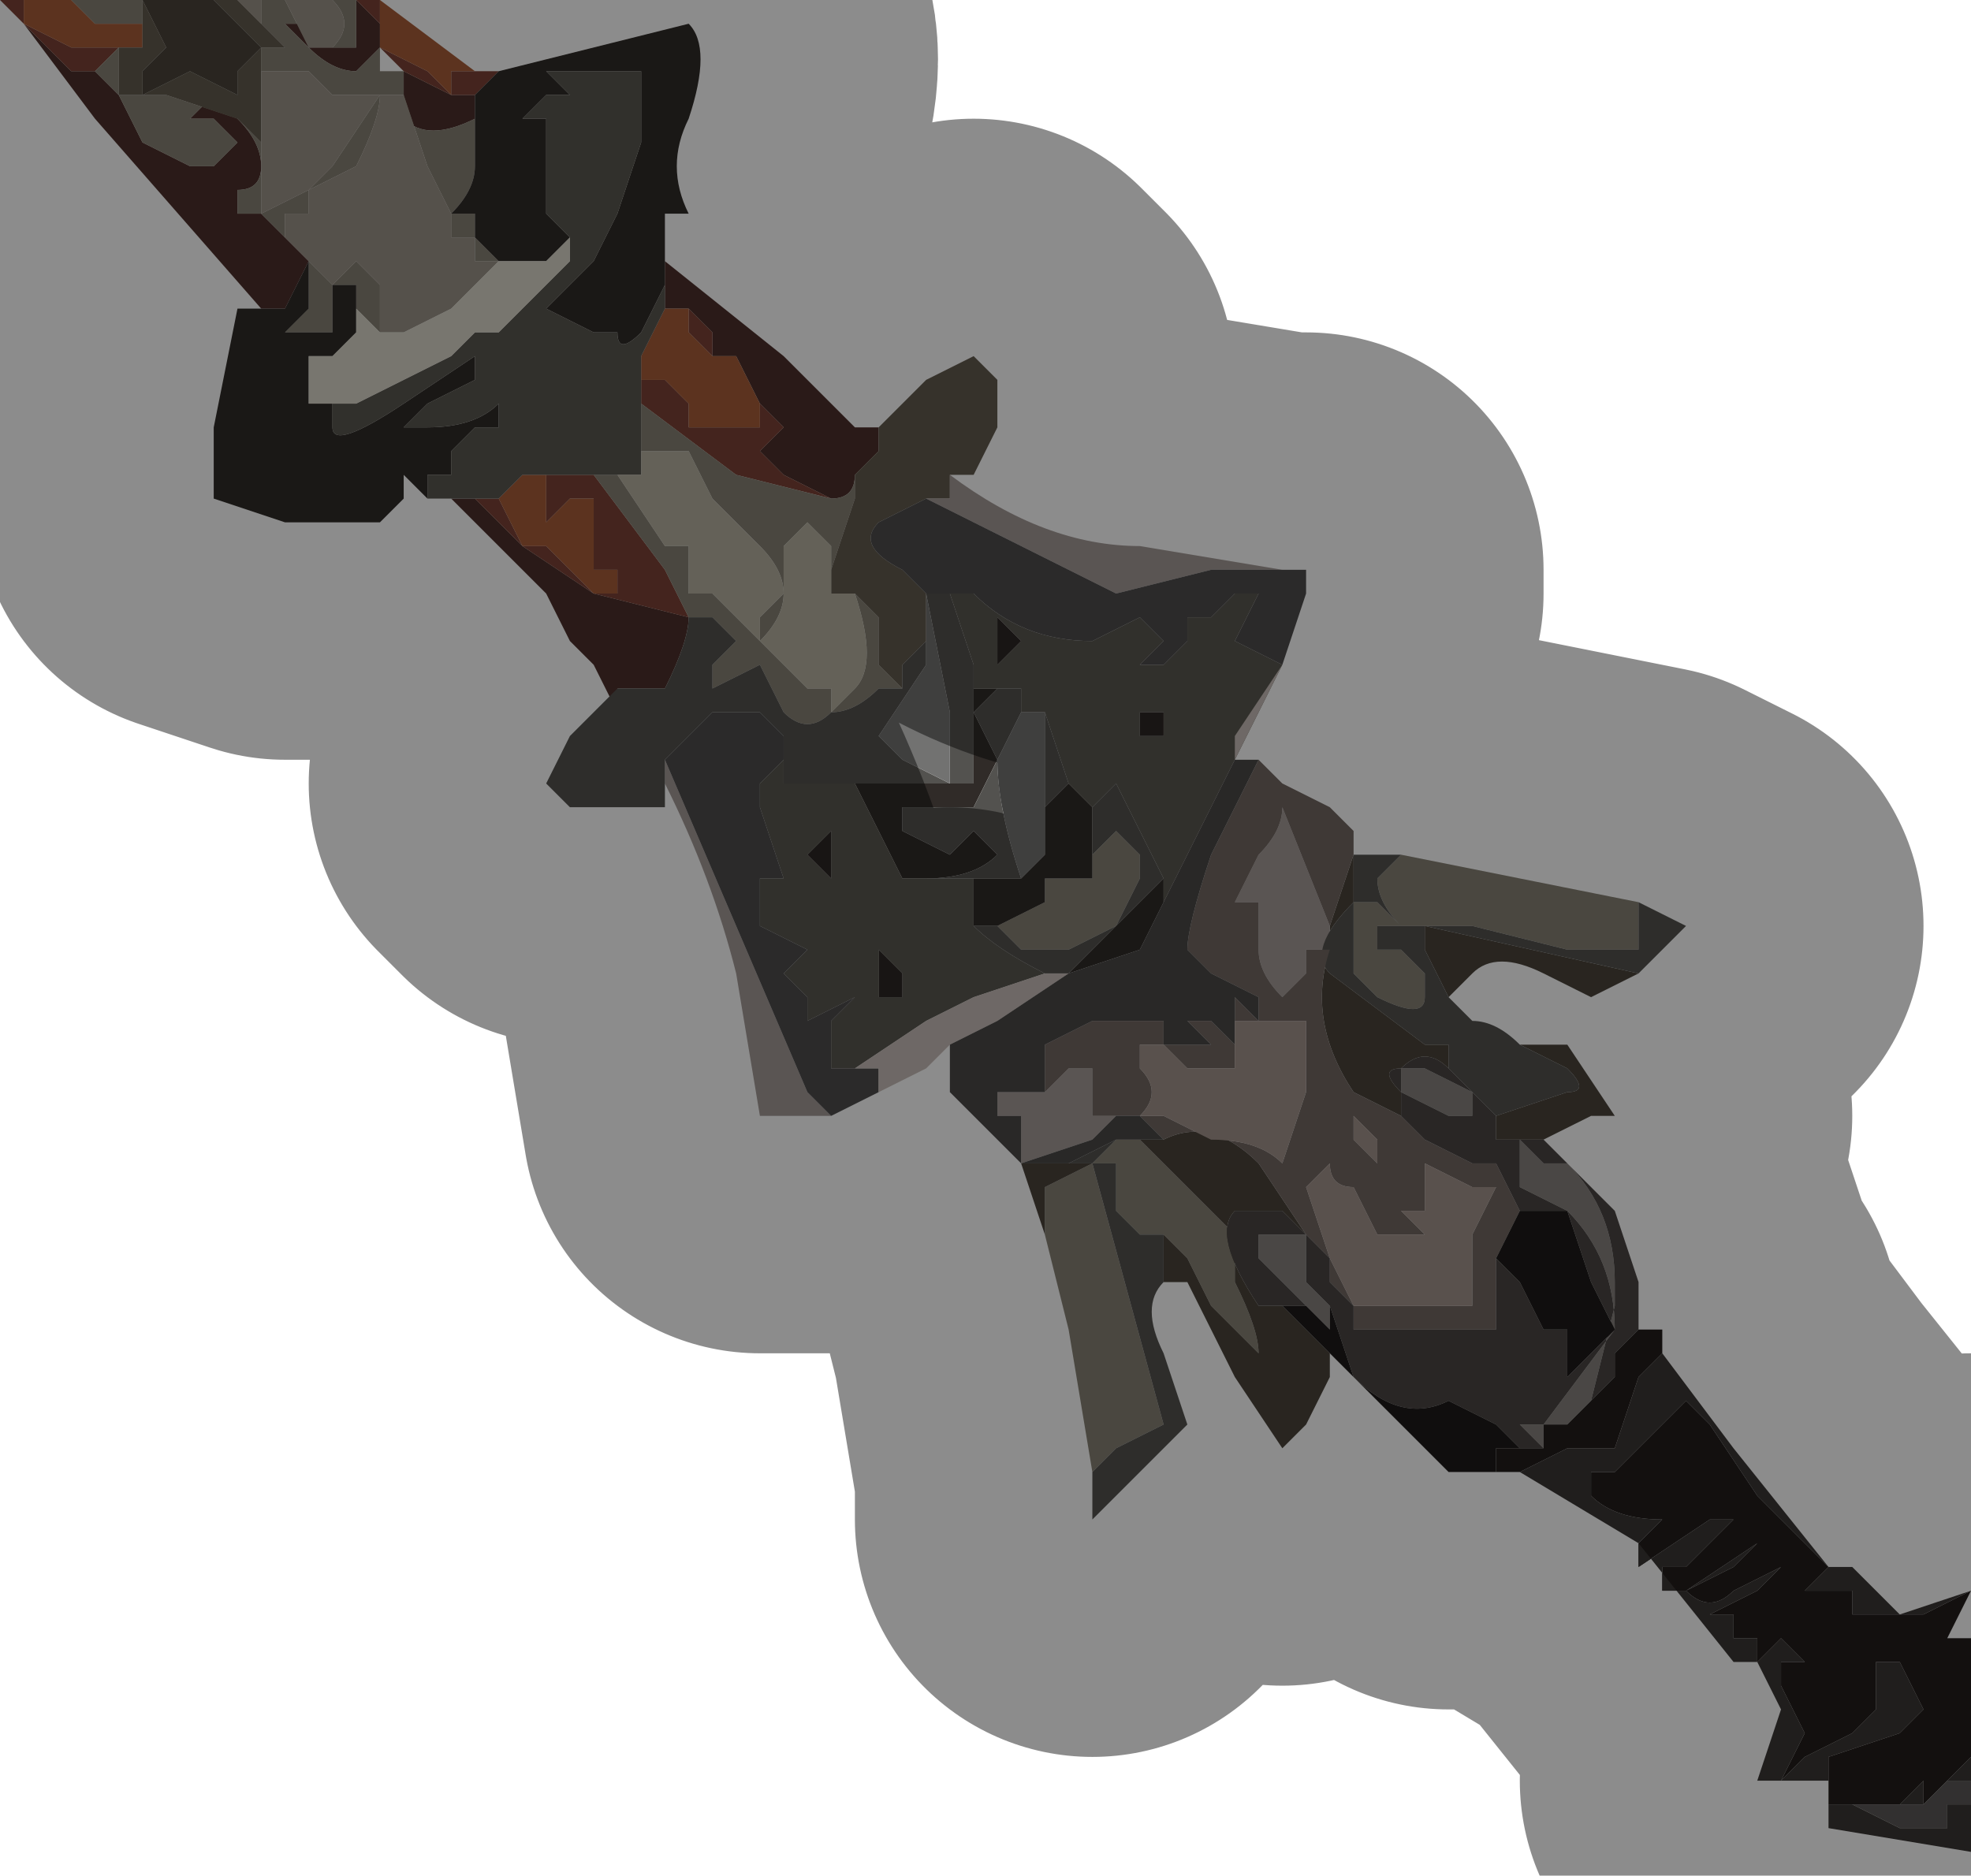 <?xml version="1.0" encoding="UTF-8" standalone="no"?>
<svg xmlns:xlink="http://www.w3.org/1999/xlink" height="3.95px" width="4.15px" xmlns="http://www.w3.org/2000/svg">
  <g transform="matrix(1.0, 0.0, 0.0, 1.0, 2.0, 2.2)">
    <path d="M-0.7 -0.7 L-0.75 -0.8 -0.8 -0.85 -0.85 -0.95 -1.05 -1.15 -1.0 -1.15 -0.9 -1.05 -0.75 -0.95 -0.55 -0.9 Q-0.55 -0.85 -0.6 -0.75 L-0.7 -0.75 -0.7 -0.7 M-1.45 -1.55 L-1.8 -1.95 -1.95 -2.15 -1.95 -2.15 -1.85 -2.05 -1.8 -2.05 -1.8 -2.05 -1.75 -2.0 -1.7 -1.9 -1.6 -1.85 -1.55 -1.85 -1.5 -1.9 -1.5 -1.9 -1.55 -1.95 -1.6 -1.95 -1.55 -2.0 -1.5 -1.95 Q-1.45 -1.9 -1.45 -1.85 -1.45 -1.8 -1.5 -1.8 L-1.5 -1.75 -1.45 -1.75 -1.4 -1.7 -1.4 -1.7 -1.35 -1.65 -1.4 -1.55 -1.45 -1.55 -1.45 -1.55 M-1.25 -2.2 L-1.25 -2.2 -1.25 -2.2 -1.2 -2.15 -1.2 -2.1 Q-1.25 -2.05 -1.25 -2.05 -1.3 -2.05 -1.35 -2.1 L-1.4 -2.15 -1.4 -2.15 -1.35 -2.15 -1.35 -2.1 -1.3 -2.1 -1.3 -2.1 -1.25 -2.1 -1.25 -2.2 M-0.6 -1.65 L-0.35 -1.45 -0.25 -1.35 -0.2 -1.3 -0.2 -1.3 -0.15 -1.3 -0.15 -1.25 -0.2 -1.2 Q-0.2 -1.15 -0.25 -1.15 L-0.35 -1.2 -0.4 -1.25 -0.4 -1.25 -0.35 -1.3 -0.4 -1.35 -0.45 -1.45 -0.45 -1.45 -0.5 -1.45 -0.5 -1.5 -0.55 -1.55 -0.55 -1.55 -0.6 -1.55 -0.6 -1.65 M-0.95 -2.0 L-1.0 -2.0 -1.0 -1.95 Q-1.1 -1.9 -1.15 -1.95 L-1.15 -2.0 -1.15 -2.05 -1.05 -2.0 -1.05 -2.0 -0.95 -2.0" fill="#4d302b" fill-rule="evenodd" stroke="none"/>
    <path d="M-1.95 -2.15 L-2.0 -2.2 -1.95 -2.2 -1.95 -2.15 -1.85 -2.1 -1.75 -2.1 -1.8 -2.05 -1.8 -2.05 -1.85 -2.05 -1.95 -2.15 -1.95 -2.15 M-1.25 -2.2 L-1.2 -2.2 -1.2 -2.15 -1.25 -2.2 -1.25 -2.2 M-1.0 -2.05 L-0.95 -2.05 -1.0 -2.0 -0.95 -2.0 -1.05 -2.0 -1.05 -2.0 -1.15 -2.05 -1.15 -2.05 -1.2 -2.1 -1.1 -2.05 -1.05 -2.0 -1.05 -2.05 -1.0 -2.05 M-0.65 -1.4 L-0.6 -1.4 -0.55 -1.35 -0.55 -1.3 -0.5 -1.3 -0.45 -1.3 -0.4 -1.3 -0.4 -1.35 -0.45 -1.45 -0.5 -1.45 -0.55 -1.5 -0.55 -1.55 -0.55 -1.55 -0.5 -1.5 -0.5 -1.45 -0.45 -1.45 -0.45 -1.45 -0.4 -1.35 -0.35 -1.3 -0.4 -1.25 -0.4 -1.25 -0.35 -1.2 -0.25 -1.15 -0.45 -1.2 -0.65 -1.35 -0.65 -1.4 M-0.75 -1.2 L-0.6 -1.0 -0.55 -0.9 -0.75 -0.95 -0.9 -1.05 -1.0 -1.15 -0.95 -1.15 -0.9 -1.05 -0.85 -1.05 -0.8 -1.0 -0.75 -0.95 -0.7 -0.95 -0.7 -1.0 -0.75 -1.0 -0.75 -1.05 -0.75 -1.05 -0.75 -1.15 -0.8 -1.15 -0.85 -1.1 -0.85 -1.15 Q-0.85 -1.15 -0.85 -1.2 L-0.85 -1.2 -0.9 -1.2 -0.75 -1.2" fill="#7b4236" fill-rule="evenodd" stroke="none"/>
    <path d="M-1.95 -2.2 L-1.85 -2.2 -1.85 -2.2 -1.8 -2.15 -1.75 -2.15 -1.7 -2.15 Q-1.7 -2.1 -1.7 -2.1 L-1.75 -2.1 -1.75 -2.1 -1.85 -2.1 -1.95 -2.15 -1.95 -2.2 M-1.2 -2.2 L-1.2 -2.2 -1.0 -2.05 -1.05 -2.05 -1.05 -2.0 -1.1 -2.05 -1.2 -2.1 -1.2 -2.15 -1.2 -2.2 M-0.55 -1.55 L-0.55 -1.5 -0.5 -1.45 -0.45 -1.45 -0.4 -1.35 -0.4 -1.3 -0.45 -1.3 -0.5 -1.3 -0.55 -1.3 -0.55 -1.35 -0.6 -1.4 -0.65 -1.4 -0.65 -1.45 -0.6 -1.55 -0.55 -1.55 M-1.2 -2.1 L-1.2 -2.1 M-0.9 -1.2 L-0.85 -1.2 -0.85 -1.2 Q-0.85 -1.15 -0.85 -1.15 L-0.85 -1.1 -0.8 -1.15 -0.75 -1.15 -0.75 -1.05 -0.75 -1.05 -0.75 -1.0 -0.7 -1.0 -0.7 -0.95 -0.75 -0.95 -0.8 -1.0 -0.85 -1.05 -0.9 -1.05 -0.95 -1.15 -0.9 -1.2 -0.9 -1.2" fill="#a85d39" fill-rule="evenodd" stroke="none"/>
    <path d="M0.95 -0.4 L1.45 -0.3 1.45 -0.2 1.3 -0.2 1.1 -0.25 1.05 -0.25 0.9 -0.25 0.9 -0.2 0.9 -0.2 0.95 -0.2 0.95 -0.2 1.0 -0.15 1.0 -0.1 Q1.0 -0.05 0.9 -0.1 L0.85 -0.15 0.85 -0.3 0.9 -0.3 0.95 -0.25 0.95 -0.25 Q0.9 -0.3 0.9 -0.35 L0.95 -0.4 M0.25 0.6 L0.2 0.4 0.2 0.3 0.3 0.25 0.35 0.2 0.4 0.2 0.6 0.4 0.6 0.5 Q0.65 0.6 0.65 0.65 L0.55 0.55 0.5 0.45 0.45 0.4 0.4 0.4 0.35 0.35 0.35 0.25 0.3 0.25 0.45 0.8 0.35 0.85 0.3 0.9 0.25 0.6 M-1.85 -2.2 L-1.8 -2.2 -1.7 -2.2 -1.7 -2.2 -1.65 -2.2 -1.7 -2.2 -1.7 -2.15 -1.7 -2.1 -1.75 -2.1 -1.75 -2.0 -1.65 -2.0 -1.5 -1.95 -1.45 -1.9 -1.45 -2.1 -1.4 -2.1 -1.4 -2.1 -1.4 -2.1 -1.45 -2.15 -1.45 -2.15 -1.5 -2.2 -1.5 -2.2 -1.45 -2.15 -1.45 -2.2 -1.4 -2.2 -1.35 -2.1 -1.3 -2.1 -1.3 -2.1 Q-1.25 -2.15 -1.3 -2.2 L-1.25 -2.2 -1.25 -2.1 -1.3 -2.1 -1.3 -2.1 -1.35 -2.1 -1.35 -2.15 -1.4 -2.15 -1.4 -2.15 -1.35 -2.1 Q-1.3 -2.05 -1.25 -2.05 -1.25 -2.05 -1.2 -2.1 L-1.2 -2.05 -1.15 -2.05 -1.15 -2.0 -1.15 -1.95 Q-1.1 -1.9 -1.0 -1.95 L-1.0 -1.85 Q-1.0 -1.8 -1.05 -1.75 L-1.05 -1.75 -1.0 -1.75 -1.0 -1.7 -0.95 -1.65 -1.0 -1.65 -1.0 -1.7 -1.05 -1.7 -1.05 -1.75 -1.1 -1.85 -1.15 -2.0 -1.2 -2.0 -1.3 -1.85 -1.35 -1.8 -1.35 -1.75 -1.4 -1.75 -1.4 -1.7 -1.35 -1.65 -1.35 -1.65 -1.3 -1.6 -1.3 -1.6 -1.25 -1.65 -1.2 -1.6 -1.2 -1.55 -1.2 -1.5 -1.25 -1.55 -1.25 -1.6 -1.25 -1.6 -1.3 -1.6 -1.3 -1.5 -1.35 -1.5 -1.4 -1.5 -1.35 -1.55 -1.35 -1.65 -1.4 -1.7 -1.4 -1.7 -1.45 -1.75 -1.5 -1.75 -1.5 -1.8 Q-1.45 -1.8 -1.45 -1.85 -1.45 -1.9 -1.5 -1.95 L-1.55 -2.0 -1.6 -1.95 -1.55 -1.95 -1.5 -1.9 -1.5 -1.9 -1.55 -1.85 -1.6 -1.85 -1.7 -1.9 -1.75 -2.0 -1.8 -2.05 -1.75 -2.1 -1.75 -2.1 -1.7 -2.1 Q-1.7 -2.1 -1.7 -2.15 L-1.75 -2.15 -1.8 -2.15 -1.85 -2.2 -1.85 -2.2 M-1.5 -2.2 L-1.5 -2.2 M-0.2 -1.2 L-0.2 -1.15 -0.25 -1.0 -0.25 -1.05 -0.3 -1.1 -0.35 -1.05 -0.35 -0.95 Q-0.35 -0.9 -0.4 -0.85 -0.35 -0.8 -0.3 -0.75 L-0.25 -0.75 -0.25 -0.7 -0.2 -0.75 -0.2 -0.75 Q-0.15 -0.8 -0.2 -0.95 L-0.15 -0.9 -0.15 -0.8 -0.1 -0.75 -0.15 -0.75 Q-0.2 -0.7 -0.25 -0.7 -0.3 -0.65 -0.35 -0.7 L-0.4 -0.8 -0.4 -0.8 -0.5 -0.75 -0.5 -0.75 -0.5 -0.8 -0.45 -0.85 -0.5 -0.9 -0.45 -0.9 -0.4 -0.85 -0.4 -0.9 -0.35 -0.95 Q-0.35 -1.0 -0.4 -1.05 L-0.4 -1.05 -0.45 -1.1 -0.5 -1.15 -0.55 -1.25 -0.6 -1.25 -0.65 -1.25 -0.65 -1.35 -0.45 -1.2 -0.25 -1.15 Q-0.2 -1.15 -0.2 -1.2 M0.25 -0.35 L0.3 -0.35 0.3 -0.4 0.35 -0.45 0.4 -0.4 0.4 -0.35 0.35 -0.25 0.25 -0.2 0.15 -0.2 0.1 -0.25 0.2 -0.3 0.2 -0.35 0.25 -0.35 0.25 -0.35 M-0.95 -1.65 L-0.95 -1.65 M-1.4 -2.05 L-1.4 -2.05 -1.45 -2.05 -1.45 -1.9 -1.45 -1.75 -1.35 -1.8 -1.25 -1.85 Q-1.2 -1.95 -1.2 -2.0 L-1.25 -2.0 -1.3 -2.0 -1.35 -2.05 -1.4 -2.05 M-0.7 -1.2 L-0.6 -1.05 -0.55 -1.05 -0.55 -1.0 -0.55 -0.95 -0.5 -0.95 -0.5 -0.95 -0.45 -0.9 -0.5 -0.9 -0.55 -0.9 -0.6 -1.0 -0.75 -1.2 -0.75 -1.2 -0.7 -1.2" fill="#878275" fill-rule="evenodd" stroke="none"/>
    <path d="M-0.15 -1.3 L-0.15 -1.3 -0.1 -1.35 -0.05 -1.4 0.05 -1.45 0.1 -1.4 0.1 -1.3 0.05 -1.2 0.0 -1.2 0.0 -1.15 -0.05 -1.15 -0.15 -1.1 Q-0.2 -1.05 -0.1 -1.0 L-0.05 -0.95 -0.05 -0.95 -0.05 -0.9 -0.05 -0.85 -0.1 -0.8 -0.1 -0.75 -0.15 -0.8 -0.15 -0.9 -0.2 -0.95 -0.25 -0.95 -0.25 -1.0 -0.2 -1.15 -0.2 -1.2 -0.15 -1.25 -0.15 -1.3 M-1.8 -2.2 L-1.7 -2.2 -1.65 -2.1 -1.7 -2.05 -1.7 -2.0 -1.6 -2.05 -1.5 -2.0 -1.5 -2.05 -1.45 -2.1 -1.5 -2.1 -1.45 -2.1 -1.45 -2.1 -1.5 -2.15 -1.5 -2.15 -1.55 -2.2 -1.5 -2.2 -1.5 -2.2 -1.45 -2.15 -1.45 -2.15 -1.4 -2.1 -1.4 -2.1 -1.4 -2.1 -1.45 -2.1 -1.45 -1.9 -1.5 -1.95 -1.65 -2.0 -1.75 -2.0 -1.75 -2.1 -1.7 -2.1 -1.7 -2.15 -1.7 -2.2 -1.7 -2.2 -1.8 -2.2 M-0.05 -0.9 L-0.05 -0.9 M0.0 -0.95 L-0.05 -0.95 0.0 -0.95" fill="#635b4f" fill-rule="evenodd" stroke="none"/>
    <path d="M0.85 -0.45 Q0.85 -0.4 0.85 -0.4 L0.85 -0.45 M1.45 -0.15 L1.35 -0.1 Q1.35 -0.1 1.25 -0.15 1.15 -0.2 1.1 -0.15 L1.05 -0.1 1.0 -0.2 1.0 -0.25 1.45 -0.15 M1.2 0.0 L1.3 0.0 1.4 0.15 1.35 0.15 1.25 0.2 1.2 0.2 1.15 0.2 1.15 0.15 1.1 0.1 1.15 0.15 1.3 0.1 Q1.35 0.1 1.3 0.05 L1.2 0.0 M0.8 0.65 L0.8 0.7 0.75 0.8 0.7 0.85 0.6 0.7 0.55 0.6 0.5 0.5 0.45 0.5 0.45 0.4 0.5 0.45 0.55 0.55 0.65 0.65 Q0.65 0.6 0.6 0.5 L0.6 0.4 0.4 0.2 0.45 0.2 Q0.55 0.15 0.65 0.25 L0.75 0.4 0.7 0.35 0.6 0.35 Q0.55 0.4 0.65 0.55 L0.7 0.55 0.75 0.6 0.8 0.65 M0.2 0.4 L0.15 0.25 0.2 0.25 0.25 0.25 0.3 0.25 0.2 0.3 0.2 0.4 M-1.65 -2.2 L-1.55 -2.2 -1.5 -2.15 -1.5 -2.15 -1.45 -2.1 -1.45 -2.1 -1.5 -2.1 -1.45 -2.1 -1.5 -2.05 -1.5 -2.0 -1.6 -2.05 -1.7 -2.0 -1.7 -2.05 -1.65 -2.1 -1.7 -2.2 -1.65 -2.2 M0.95 0.15 L0.85 0.1 Q0.75 -0.05 0.8 -0.2 L0.8 -0.25 0.85 -0.4 0.85 -0.3 Q0.75 -0.2 0.8 -0.15 L1.0 0.0 1.05 0.0 1.05 0.05 Q1.0 0.0 0.95 0.05 0.9 0.05 0.95 0.1 L0.95 0.15" fill="#4a443b" fill-rule="evenodd" stroke="none"/>
    <path d="M-1.5 -2.2 L-1.45 -2.2 -1.45 -2.15 -1.5 -2.2 M-1.4 -2.2 L-1.3 -2.2 Q-1.25 -2.15 -1.3 -2.1 L-1.3 -2.1 -1.35 -2.1 -1.4 -2.2 M-1.2 -1.5 L-1.2 -1.55 -1.2 -1.6 -1.25 -1.65 -1.3 -1.6 -1.3 -1.6 -1.35 -1.65 -1.35 -1.65 -1.4 -1.7 -1.4 -1.75 -1.35 -1.75 -1.35 -1.8 -1.3 -1.85 -1.2 -2.0 -1.15 -2.0 -1.1 -1.85 -1.05 -1.75 -1.05 -1.7 -1.0 -1.7 -1.0 -1.65 -0.95 -1.65 -1.05 -1.55 -1.15 -1.5 -1.2 -1.5 M-1.4 -2.05 L-1.35 -2.05 -1.3 -2.0 -1.25 -2.0 -1.2 -2.0 Q-1.2 -1.95 -1.25 -1.85 L-1.35 -1.8 -1.45 -1.75 -1.45 -1.9 -1.45 -2.05 -1.4 -2.05 -1.4 -2.05" fill="#9b9388" fill-rule="evenodd" stroke="none"/>
    <path d="M-1.1 -1.15 L-1.15 -1.2 -1.15 -1.15 -1.2 -1.1 -1.4 -1.1 -1.55 -1.15 -1.55 -1.3 -1.5 -1.55 -1.45 -1.55 -1.45 -1.55 -1.4 -1.55 -1.35 -1.65 -1.35 -1.55 -1.4 -1.5 -1.35 -1.5 -1.3 -1.5 -1.3 -1.6 -1.25 -1.6 -1.25 -1.6 -1.25 -1.55 -1.25 -1.5 Q-1.25 -1.5 -1.3 -1.45 L-1.35 -1.45 -1.35 -1.4 -1.3 -1.4 -1.35 -1.4 -1.35 -1.4 -1.35 -1.35 -1.3 -1.35 -1.25 -1.35 -1.25 -1.35 -1.3 -1.35 -1.3 -1.3 Q-1.3 -1.25 -1.15 -1.35 -1.15 -1.35 -1.0 -1.45 L-1.0 -1.4 -1.1 -1.35 -1.15 -1.3 -1.15 -1.3 -1.15 -1.3 -1.2 -1.3 -1.1 -1.3 Q-1.0 -1.3 -0.95 -1.35 L-0.95 -1.3 -1.0 -1.3 -1.05 -1.25 -1.05 -1.2 -1.1 -1.2 -1.1 -1.15 M-0.95 -2.05 L-0.95 -2.05 -0.75 -2.1 -0.55 -2.15 Q-0.5 -2.1 -0.55 -1.95 -0.6 -1.85 -0.55 -1.75 L-0.6 -1.75 -0.6 -1.7 -0.6 -1.65 -0.6 -1.6 -0.65 -1.5 Q-0.7 -1.45 -0.7 -1.5 L-0.75 -1.5 -0.85 -1.55 -0.75 -1.65 -0.7 -1.75 -0.65 -1.9 -0.65 -2.0 -0.65 -2.05 -0.7 -2.05 -0.75 -2.05 -0.75 -2.05 -0.7 -2.05 -0.7 -2.05 -0.8 -2.05 -0.85 -2.05 -0.8 -2.0 -0.75 -2.0 -0.8 -2.0 -0.85 -2.0 -0.85 -2.0 -0.9 -1.95 -0.85 -1.95 -0.85 -1.9 -0.8 -1.9 -0.8 -1.9 -0.85 -1.9 -0.85 -1.8 -0.85 -1.75 -0.8 -1.7 -0.8 -1.7 -0.85 -1.65 -0.95 -1.65 -1.0 -1.7 -1.0 -1.75 -1.05 -1.75 -1.05 -1.75 Q-1.0 -1.8 -1.0 -1.85 L-1.0 -1.95 -1.0 -2.0 -0.95 -2.0 -1.0 -2.0 -0.95 -2.05 M0.0 -0.55 L0.05 -0.55 0.05 -0.75 0.1 -0.75 0.05 -0.7 0.1 -0.6 0.05 -0.5 0.0 -0.5 -0.1 -0.5 -0.1 -0.5 Q-0.1 -0.45 -0.1 -0.45 L0.0 -0.4 0.05 -0.45 0.1 -0.4 Q0.05 -0.35 -0.05 -0.35 L-0.1 -0.35 -0.15 -0.45 -0.2 -0.55 -0.1 -0.55 0.0 -0.55 0.0 -0.55 M0.25 -0.55 L0.3 -0.5 0.3 -0.5 0.3 -0.35 0.25 -0.35 0.25 -0.35 0.2 -0.35 0.2 -0.3 0.1 -0.25 0.05 -0.25 0.05 -0.35 0.05 -0.35 0.15 -0.35 0.2 -0.4 0.2 -0.5 0.25 -0.55 M0.45 -0.35 L0.45 -0.3 0.4 -0.2 0.25 -0.15 0.25 -0.15 0.35 -0.25 0.4 -0.3 0.45 -0.35" fill="#302b28" fill-rule="evenodd" stroke="none"/>
    <path d="M-1.05 -1.15 L-1.1 -1.15 -1.1 -1.15 -1.1 -1.2 -1.05 -1.2 -1.05 -1.25 -1.0 -1.3 -0.95 -1.3 -0.95 -1.35 Q-1.0 -1.3 -1.1 -1.3 L-1.2 -1.3 -1.15 -1.3 -1.15 -1.3 -1.15 -1.3 -1.1 -1.35 -1.0 -1.4 -1.0 -1.45 Q-1.15 -1.35 -1.15 -1.35 -1.3 -1.25 -1.3 -1.3 L-1.3 -1.35 -1.25 -1.35 -1.25 -1.35 -1.25 -1.35 -1.15 -1.4 Q-1.05 -1.45 -1.05 -1.45 L-1.0 -1.5 -0.95 -1.5 -0.9 -1.55 -0.8 -1.65 -0.8 -1.7 -0.8 -1.7 -0.85 -1.75 -0.85 -1.8 -0.85 -1.9 -0.8 -1.9 -0.8 -1.9 -0.85 -1.9 -0.85 -1.95 -0.9 -1.95 -0.85 -2.0 -0.85 -2.0 -0.8 -2.0 -0.75 -2.0 -0.8 -2.0 -0.85 -2.05 -0.8 -2.05 -0.7 -2.05 -0.7 -2.05 -0.75 -2.05 -0.75 -2.05 -0.7 -2.05 -0.65 -2.05 -0.65 -2.0 -0.65 -1.9 -0.7 -1.75 -0.75 -1.65 -0.85 -1.55 -0.75 -1.5 -0.7 -1.5 Q-0.7 -1.45 -0.65 -1.5 L-0.6 -1.6 -0.6 -1.65 -0.6 -1.7 -0.6 -1.65 -0.6 -1.55 -0.65 -1.45 -0.65 -1.4 -0.65 -1.35 -0.65 -1.25 -0.65 -1.2 -0.7 -1.2 -0.75 -1.2 -0.75 -1.2 -0.9 -1.2 -0.9 -1.2 -0.95 -1.15 -1.0 -1.15 -1.05 -1.15 M-0.05 -0.9 L-0.05 -0.9 -0.05 -0.9 -0.05 -0.9 M0.0 -0.95 L-0.05 -0.95 0.0 -0.95 0.0 -0.95 0.05 -0.95 Q0.15 -0.85 0.3 -0.85 L0.4 -0.9 0.45 -0.85 0.4 -0.8 0.45 -0.8 0.45 -0.8 0.5 -0.85 0.5 -0.9 0.55 -0.9 0.6 -0.95 0.65 -0.95 0.6 -0.85 0.6 -0.85 0.7 -0.8 0.55 -0.5 0.45 -0.3 0.45 -0.35 0.4 -0.45 0.35 -0.55 0.3 -0.5 0.3 -0.5 0.25 -0.55 0.2 -0.7 0.2 -0.7 0.15 -0.7 0.15 -0.75 0.1 -0.75 0.05 -0.75 0.05 -0.8 0.0 -0.95 0.0 -0.95 M0.15 -0.85 L0.15 -0.85 0.1 -0.9 0.1 -0.85 0.1 -0.8 0.15 -0.85 0.15 -0.85 M-0.2 -0.55 L-0.15 -0.45 -0.1 -0.35 -0.15 -0.35 0.05 -0.35 0.05 -0.25 0.05 -0.25 Q0.1 -0.2 0.2 -0.15 L0.05 -0.1 -0.05 -0.05 -0.2 0.05 -0.25 0.05 -0.25 -0.05 -0.2 -0.1 -0.2 -0.1 -0.3 -0.05 -0.3 -0.1 -0.3 -0.1 -0.35 -0.15 -0.3 -0.2 -0.4 -0.25 -0.4 -0.35 -0.35 -0.35 -0.4 -0.5 -0.4 -0.55 -0.35 -0.6 -0.35 -0.55 -0.2 -0.55 -0.2 -0.55 M0.4 -0.7 L0.35 -0.7 0.4 -0.7 0.4 -0.65 0.45 -0.65 0.45 -0.7 0.4 -0.7 M-0.25 -0.4 L-0.25 -0.45 -0.3 -0.4 -0.25 -0.35 -0.25 -0.35 -0.25 -0.4 M-0.1 -0.15 L-0.15 -0.2 -0.15 -0.1 -0.15 -0.1 -0.1 -0.1 -0.1 -0.15" fill="#5a5851" fill-rule="evenodd" stroke="none"/>
    <path d="M-0.8 -1.7 L-0.8 -1.65 -0.9 -1.55 -0.95 -1.5 -1.0 -1.5 -1.05 -1.45 Q-1.05 -1.45 -1.15 -1.4 L-1.25 -1.35 -1.25 -1.35 -1.3 -1.35 -1.35 -1.35 -1.35 -1.4 -1.35 -1.4 -1.3 -1.4 -1.35 -1.4 -1.35 -1.45 -1.3 -1.45 Q-1.25 -1.5 -1.25 -1.5 L-1.25 -1.55 -1.2 -1.5 -1.15 -1.5 -1.05 -1.55 -0.95 -1.65 -0.95 -1.65 -0.85 -1.65 -0.8 -1.7" fill="#dad7ca" fill-rule="evenodd" stroke="none"/>
    <path d="M-0.25 -1.0 L-0.25 -0.95 -0.2 -0.95 Q-0.15 -0.8 -0.2 -0.75 L-0.2 -0.75 -0.25 -0.7 -0.25 -0.75 -0.3 -0.75 Q-0.35 -0.8 -0.4 -0.85 -0.35 -0.9 -0.35 -0.95 L-0.35 -1.05 -0.3 -1.1 -0.25 -1.05 -0.25 -1.0 M-0.65 -1.25 L-0.6 -1.25 -0.55 -1.25 -0.5 -1.15 -0.45 -1.1 -0.4 -1.05 -0.4 -1.05 Q-0.35 -1.0 -0.35 -0.95 L-0.4 -0.9 -0.4 -0.85 -0.45 -0.9 -0.5 -0.9 -0.5 -0.9 -0.45 -0.9 -0.5 -0.95 -0.5 -0.95 -0.55 -0.95 -0.55 -1.0 -0.55 -1.05 -0.6 -1.05 -0.7 -1.2 -0.65 -1.2 -0.65 -1.25" fill="#b6b1a1" fill-rule="evenodd" stroke="none"/>
    <path d="M0.0 -1.2 Q0.2 -1.05 0.4 -1.05 L0.7 -1.0 0.75 -1.0 0.55 -1.0 0.35 -0.95 -0.05 -1.15 0.0 -1.15 0.0 -1.2 M-0.25 0.15 L-0.4 0.15 -0.45 -0.15 Q-0.5 -0.35 -0.6 -0.55 L-0.6 -0.6 -0.45 -0.25 -0.3 0.1 -0.25 0.15 M0.2 0.1 L0.25 0.05 0.3 0.05 0.3 0.15 0.35 0.15 0.3 0.2 0.15 0.25 0.15 0.15 0.1 0.15 0.1 0.1 0.15 0.1 0.2 0.1 M0.8 -0.2 L0.75 -0.2 0.75 -0.15 0.7 -0.1 Q0.65 -0.15 0.65 -0.2 L0.65 -0.3 0.6 -0.3 0.6 -0.3 0.65 -0.4 Q0.7 -0.45 0.7 -0.5 L0.8 -0.25 0.8 -0.2" fill="#a49a97" fill-rule="evenodd" stroke="none"/>
    <path d="M0.75 -1.0 L0.75 -0.95 0.7 -0.8 0.6 -0.85 0.6 -0.85 0.65 -0.95 0.6 -0.95 0.55 -0.9 0.5 -0.9 0.5 -0.85 0.45 -0.8 0.45 -0.8 0.4 -0.8 0.45 -0.85 0.4 -0.9 0.3 -0.85 Q0.15 -0.85 0.05 -0.95 L0.0 -0.95 0.0 -0.95 -0.05 -0.95 -0.05 -0.95 -0.1 -1.0 Q-0.2 -1.05 -0.15 -1.1 L-0.05 -1.15 0.35 -0.95 0.55 -1.0 0.75 -1.0 M-0.15 0.1 L-0.25 0.15 -0.3 0.1 -0.45 -0.25 -0.6 -0.6 -0.55 -0.65 -0.5 -0.7 -0.4 -0.7 -0.35 -0.65 -0.35 -0.6 -0.4 -0.55 -0.4 -0.5 -0.35 -0.35 -0.4 -0.35 -0.4 -0.25 -0.3 -0.2 -0.35 -0.15 -0.3 -0.1 -0.3 -0.1 -0.3 -0.05 -0.2 -0.1 -0.2 -0.1 -0.25 -0.05 -0.25 0.05 -0.2 0.05 -0.15 0.05 -0.15 0.1 M0.7 -0.8 L0.7 -0.8" fill="#4e4d4d" fill-rule="evenodd" stroke="none"/>
    <path d="M0.85 -0.4 L0.95 -0.4 0.9 -0.35 Q0.9 -0.3 0.95 -0.25 L0.95 -0.25 0.9 -0.3 0.85 -0.3 0.85 -0.15 0.9 -0.1 Q1.0 -0.05 1.0 -0.1 L1.0 -0.15 0.95 -0.2 0.95 -0.2 0.9 -0.2 0.9 -0.2 0.9 -0.25 1.05 -0.25 1.1 -0.25 1.3 -0.2 1.45 -0.2 1.45 -0.3 1.55 -0.25 1.45 -0.15 1.0 -0.25 1.0 -0.2 1.05 -0.1 1.05 -0.1 1.1 -0.05 Q1.15 -0.05 1.2 0.0 L1.3 0.05 Q1.35 0.1 1.3 0.1 L1.15 0.15 1.1 0.1 1.05 0.05 1.05 0.0 1.0 0.0 0.8 -0.15 Q0.75 -0.2 0.85 -0.3 L0.85 -0.4 M0.45 0.5 Q0.4 0.55 0.45 0.65 L0.5 0.8 0.3 1.0 0.3 0.9 0.25 0.6 0.3 0.9 0.35 0.85 0.45 0.8 0.3 0.25 0.35 0.25 0.35 0.35 0.4 0.4 0.45 0.4 0.45 0.5 M-0.6 -0.55 L-0.6 -0.5 Q-0.65 -0.5 -0.7 -0.5 L-0.75 -0.5 -0.8 -0.5 -0.85 -0.55 -0.8 -0.65 -0.75 -0.7 -0.7 -0.75 -0.7 -0.7 -0.7 -0.75 -0.6 -0.75 Q-0.55 -0.85 -0.55 -0.9 L-0.5 -0.9 -0.45 -0.85 -0.5 -0.8 -0.5 -0.75 -0.5 -0.75 -0.4 -0.8 -0.4 -0.8 -0.35 -0.7 Q-0.3 -0.65 -0.25 -0.7 -0.2 -0.7 -0.15 -0.75 L-0.1 -0.75 -0.1 -0.8 -0.05 -0.85 -0.05 -0.9 -0.05 -0.9 -0.05 -0.8 -0.15 -0.65 -0.2 -0.65 -0.15 -0.65 -0.1 -0.6 0.0 -0.55 -0.1 -0.55 -0.2 -0.55 -0.2 -0.55 -0.35 -0.55 -0.35 -0.6 -0.35 -0.65 -0.4 -0.7 -0.5 -0.7 -0.55 -0.65 -0.6 -0.6 -0.6 -0.55 M-0.05 -0.95 L0.0 -0.95 0.0 -0.95 0.05 -0.8 0.05 -0.75 0.05 -0.55 0.0 -0.55 0.0 -0.7 -0.05 -0.95 M-0.1 -0.35 L-0.05 -0.35 Q0.05 -0.35 0.1 -0.4 L0.05 -0.45 0.0 -0.4 -0.1 -0.45 Q-0.1 -0.45 -0.1 -0.5 L-0.1 -0.5 0.0 -0.5 0.05 -0.5 0.1 -0.6 0.05 -0.7 0.1 -0.75 0.15 -0.75 0.15 -0.7 0.1 -0.6 Q0.1 -0.5 0.15 -0.35 L0.05 -0.35 0.05 -0.35 -0.15 -0.35 -0.1 -0.35 M0.2 -0.7 L0.2 -0.7 0.25 -0.55 0.2 -0.5 0.2 -0.4 0.2 -0.7 M0.3 -0.5 L0.35 -0.55 0.4 -0.45 0.45 -0.35 0.4 -0.3 0.35 -0.25 0.25 -0.15 0.2 -0.15 Q0.1 -0.2 0.05 -0.25 L0.05 -0.25 0.1 -0.25 0.15 -0.2 0.25 -0.2 0.35 -0.25 0.4 -0.35 0.4 -0.4 0.35 -0.45 0.3 -0.4 0.3 -0.35 0.25 -0.35 0.3 -0.35 0.3 -0.5 M-0.5 -0.9 L-0.5 -0.9 M0.4 0.2 L0.35 0.2 0.3 0.25 0.25 0.25 0.35 0.2 0.4 0.2" fill="#53524f" fill-rule="evenodd" stroke="none"/>
    <path d="M-0.05 -0.9 L-0.05 -0.95 0.0 -0.7 0.0 -0.55 0.0 -0.55 -0.1 -0.6 -0.15 -0.65 -0.2 -0.65 -0.15 -0.65 -0.05 -0.8 -0.05 -0.9 -0.05 -0.9 M0.15 -0.7 L0.2 -0.7 0.2 -0.4 0.15 -0.35 Q0.1 -0.5 0.1 -0.6 L0.15 -0.7" fill="#727271" fill-rule="evenodd" stroke="none"/>
    <path d="M0.15 -0.85 L0.15 -0.85 0.1 -0.8 0.1 -0.85 0.1 -0.9 0.15 -0.85 0.15 -0.85 M0.4 -0.7 L0.45 -0.7 0.45 -0.65 0.4 -0.65 0.4 -0.7 0.35 -0.7 0.4 -0.7 M-0.25 -0.4 L-0.25 -0.35 -0.25 -0.35 -0.3 -0.4 -0.25 -0.45 -0.25 -0.4 M-0.1 -0.15 L-0.1 -0.1 -0.15 -0.1 -0.15 -0.1 -0.15 -0.2 -0.1 -0.15" fill="#2c2624" fill-rule="evenodd" stroke="none"/>
    <path d="M0.7 -0.8 L0.6 -0.65 0.6 -0.6 0.55 -0.5 0.7 -0.8 0.7 -0.8 M0.0 0.0 L-0.05 0.05 -0.15 0.1 -0.15 0.05 -0.2 0.05 -0.05 -0.05 0.05 -0.1 0.2 -0.15 0.25 -0.15 0.1 -0.05 0.0 0.0 M0.25 -0.15 L0.25 -0.15" fill="#c9beb9" fill-rule="evenodd" stroke="none"/>
    <path d="M0.65 -0.6 L0.7 -0.55 0.8 -0.5 0.85 -0.45 0.85 -0.4 0.8 -0.25 0.7 -0.5 Q0.7 -0.45 0.65 -0.4 L0.6 -0.3 0.6 -0.3 0.65 -0.3 0.65 -0.2 Q0.65 -0.15 0.7 -0.1 L0.75 -0.15 0.75 -0.2 0.8 -0.2 Q0.75 -0.05 0.85 0.1 L0.95 0.15 1.0 0.2 1.1 0.25 1.15 0.25 1.2 0.35 1.15 0.45 1.15 0.6 1.0 0.6 0.85 0.6 0.85 0.55 0.8 0.5 0.8 0.45 0.75 0.4 0.65 0.25 Q0.55 0.15 0.45 0.2 L0.4 0.15 0.35 0.15 0.3 0.15 0.3 0.05 0.25 0.05 0.2 0.1 0.2 0.0 0.3 -0.05 0.45 -0.05 0.45 0.0 0.5 0.0 0.55 0.0 0.5 -0.05 0.55 -0.05 0.55 -0.05 0.6 0.0 0.6 -0.1 0.65 -0.05 0.65 -0.1 0.55 -0.15 0.5 -0.2 Q0.5 -0.25 0.55 -0.4 L0.65 -0.6 M0.65 -0.05 L0.6 -0.05 0.6 0.05 0.55 0.05 0.5 0.05 0.45 0.0 0.4 0.0 0.4 0.05 Q0.45 0.1 0.4 0.15 L0.45 0.15 0.55 0.2 Q0.65 0.2 0.7 0.25 L0.75 0.1 0.75 -0.05 0.65 -0.05 M1.1 0.4 L1.15 0.3 1.1 0.3 1.0 0.25 1.0 0.35 0.95 0.35 1.0 0.4 0.95 0.4 0.9 0.4 0.85 0.3 Q0.8 0.3 0.8 0.25 L0.75 0.3 0.8 0.45 0.85 0.55 0.95 0.55 1.1 0.55 1.1 0.4 M0.85 0.2 L0.9 0.25 0.9 0.2 0.85 0.15 0.85 0.2" fill="#726863" fill-rule="evenodd" stroke="none"/>
    <path d="M0.6 -0.6 L0.65 -0.6 0.55 -0.4 Q0.5 -0.25 0.5 -0.2 L0.55 -0.15 0.65 -0.1 0.65 -0.05 0.6 -0.1 0.6 0.0 0.55 -0.05 0.55 -0.05 0.5 -0.05 0.55 0.0 0.5 0.0 0.45 0.0 0.45 -0.05 0.3 -0.05 0.2 0.0 0.2 0.1 0.15 0.1 0.1 0.1 0.1 0.15 0.15 0.15 0.15 0.25 0.3 0.2 0.35 0.15 0.3 0.15 0.35 0.15 0.4 0.15 0.45 0.2 0.4 0.2 0.35 0.2 0.25 0.25 0.2 0.25 0.15 0.25 0.1 0.2 0.0 0.1 0.0 0.0 0.1 -0.05 0.25 -0.15 0.4 -0.2 0.45 -0.3 0.55 -0.5 0.6 -0.6" fill="#4a4847" fill-rule="evenodd" stroke="none"/>
    <path d="M0.65 -0.05 L0.75 -0.05 0.75 0.1 0.7 0.25 Q0.65 0.2 0.55 0.2 L0.45 0.15 0.4 0.15 Q0.45 0.1 0.4 0.05 L0.4 0.0 0.45 0.0 0.5 0.05 0.55 0.05 0.6 0.05 0.6 -0.05 0.65 -0.05 M1.1 0.4 L1.1 0.55 0.95 0.55 0.85 0.55 0.8 0.45 0.75 0.3 0.8 0.25 Q0.8 0.3 0.85 0.3 L0.9 0.4 0.95 0.4 1.0 0.4 0.95 0.35 1.0 0.35 1.0 0.25 1.1 0.3 1.15 0.3 1.1 0.4 M0.85 0.2 L0.85 0.15 0.9 0.2 0.9 0.25 0.85 0.2" fill="#a3948d" fill-rule="evenodd" stroke="none"/>
    <path d="M1.1 0.1 L1.1 0.15 1.05 0.15 0.95 0.1 0.95 0.05 1.0 0.05 1.1 0.1 M1.4 0.6 Q1.4 0.45 1.3 0.35 L1.2 0.3 1.2 0.2 1.25 0.25 1.3 0.25 Q1.4 0.35 1.4 0.5 L1.4 0.55 1.35 0.75 1.3 0.8 1.25 0.8 1.4 0.6 M1.25 0.85 L1.2 0.8 1.25 0.8 1.25 0.85 M0.75 0.55 L0.65 0.45 0.65 0.4 0.7 0.4 0.75 0.4 0.75 0.5 0.8 0.55 0.8 0.6 0.75 0.55" fill="#87827e" fill-rule="evenodd" stroke="none"/>
    <path d="M1.25 0.2 L1.3 0.25 1.4 0.35 1.45 0.5 1.45 0.6 1.4 0.65 1.4 0.7 1.35 0.75 1.4 0.55 1.4 0.5 Q1.4 0.35 1.3 0.25 L1.25 0.25 1.2 0.2 1.2 0.3 1.3 0.35 Q1.4 0.45 1.4 0.6 L1.35 0.5 1.3 0.35 1.2 0.35 1.15 0.25 1.1 0.25 1.0 0.2 0.95 0.15 0.95 0.1 Q0.9 0.05 0.95 0.05 1.0 0.0 1.05 0.05 L1.1 0.1 1.15 0.15 1.15 0.2 1.2 0.2 1.25 0.2 M0.75 0.4 L0.8 0.45 0.8 0.5 0.85 0.55 0.85 0.6 1.0 0.6 1.15 0.6 1.15 0.45 1.2 0.5 1.25 0.6 1.3 0.6 1.3 0.7 1.4 0.6 1.25 0.8 1.2 0.8 1.25 0.85 1.2 0.85 1.15 0.8 1.05 0.75 Q0.95 0.8 0.85 0.7 L0.8 0.55 0.75 0.5 0.75 0.4 0.7 0.4 0.65 0.4 0.65 0.45 0.75 0.55 0.7 0.55 0.65 0.55 Q0.55 0.4 0.6 0.35 L0.7 0.35 0.75 0.4 M1.1 0.1 L1.0 0.05 0.95 0.05 0.95 0.1 1.05 0.15 1.1 0.15 1.1 0.1 M1.3 0.8 L1.35 0.75 1.3 0.8" fill="#4a4543" fill-rule="evenodd" stroke="none"/>
    <path d="M1.15 0.85 L1.15 0.9 1.05 0.9 1.0 0.85 0.95 0.8 0.85 0.7 0.8 0.65 0.75 0.6 0.7 0.55 0.75 0.55 0.8 0.6 0.8 0.55 0.85 0.7 Q0.95 0.8 1.05 0.75 L1.15 0.8 1.2 0.85 1.15 0.85 M1.15 0.45 L1.2 0.35 1.3 0.35 1.35 0.5 1.4 0.6 1.3 0.7 1.3 0.6 1.25 0.6 1.2 0.5 1.15 0.45" fill="#1d1a19" fill-rule="evenodd" stroke="none"/>
    <path d="M1.45 0.6 L1.5 0.6 1.5 0.65 1.45 0.7 1.4 0.85 1.3 0.85 1.2 0.9 1.15 0.9 1.15 0.85 1.2 0.85 1.25 0.85 1.25 0.8 1.3 0.8 1.35 0.75 1.4 0.7 1.4 0.65 1.45 0.6 M2.15 1.15 L2.1 1.25 2.15 1.25 2.15 1.5 2.1 1.55 2.05 1.6 2.05 1.55 2.0 1.6 1.9 1.6 1.85 1.6 1.85 1.55 1.85 1.5 2.0 1.45 2.05 1.4 2.0 1.3 1.95 1.3 1.95 1.4 1.9 1.45 1.8 1.5 1.75 1.55 1.8 1.45 1.75 1.35 1.75 1.3 1.8 1.3 1.75 1.25 1.7 1.3 1.7 1.25 1.65 1.25 1.65 1.2 1.6 1.2 1.7 1.15 1.75 1.1 1.65 1.15 Q1.6 1.2 1.55 1.15 L1.7 1.05 Q1.7 1.05 1.65 1.1 L1.55 1.15 1.5 1.15 1.5 1.1 1.55 1.1 1.6 1.05 1.65 1.0 1.6 1.0 1.45 1.1 1.45 1.05 1.5 1.0 Q1.4 1.0 1.35 0.95 L1.35 0.9 1.4 0.9 1.45 0.85 1.5 0.8 1.55 0.75 1.6 0.8 1.7 0.95 1.85 1.1 1.8 1.15 1.85 1.15 1.85 1.15 1.9 1.15 Q1.9 1.2 1.9 1.2 L2.05 1.2 2.15 1.15 M2.15 1.55 L2.15 1.65 2.15 1.6 2.15 1.55" fill="#221d1b" fill-rule="evenodd" stroke="none"/>
    <path d="M1.5 0.65 L1.65 0.85 1.85 1.1 1.9 1.1 2.0 1.2 2.15 1.15 2.05 1.2 1.9 1.2 Q1.9 1.2 1.9 1.15 L1.85 1.15 1.85 1.15 1.8 1.15 1.85 1.1 1.7 0.95 1.6 0.8 1.55 0.75 1.5 0.8 1.45 0.85 1.4 0.9 1.35 0.9 1.35 0.95 Q1.4 1.0 1.5 1.0 L1.45 1.05 1.45 1.1 1.6 1.0 1.65 1.0 1.6 1.05 1.55 1.1 1.5 1.1 1.5 1.15 1.55 1.15 1.65 1.1 Q1.7 1.05 1.7 1.05 L1.55 1.15 Q1.6 1.2 1.65 1.15 L1.75 1.1 1.7 1.15 1.6 1.2 1.65 1.2 1.65 1.25 1.7 1.25 1.7 1.3 1.75 1.25 1.8 1.3 1.75 1.3 1.75 1.35 1.8 1.45 1.75 1.55 1.8 1.5 1.9 1.45 1.95 1.4 1.95 1.3 2.0 1.3 2.05 1.4 2.0 1.45 1.85 1.5 1.85 1.55 1.7 1.55 1.75 1.4 1.7 1.3 1.65 1.3 1.45 1.05 1.2 0.9 1.3 0.85 1.4 0.85 1.45 0.7 1.5 0.65 M2.15 1.5 L2.15 1.55 2.1 1.55 2.15 1.5 M2.15 1.65 L2.15 1.7 1.85 1.65 1.85 1.6 1.9 1.6 2.0 1.65 2.1 1.65 2.1 1.6 2.15 1.6 2.15 1.65 M2.05 1.6 L2.0 1.6 2.05 1.55 2.05 1.6" fill="#3b3735" fill-rule="evenodd" stroke="none"/>
    <path d="M2.1 1.55 L2.15 1.55 2.15 1.6 2.1 1.6 2.1 1.65 2.0 1.65 1.9 1.6 2.0 1.6 2.05 1.6 2.1 1.55" fill="#5b5857" fill-rule="evenodd" stroke="none"/>
    <path d="M-0.15 -1.3 L-0.15 -1.3 -0.1 -1.35 -0.05 -1.4 0.05 -1.45 0.1 -1.4 0.1 -1.3 0.05 -1.2 0.0 -1.2 Q0.2 -1.05 0.4 -1.05 L0.7 -1.0 0.75 -1.0 0.75 -0.95 0.7 -0.8 0.6 -0.65 0.6 -0.6 0.65 -0.6 0.7 -0.55 0.8 -0.5 0.85 -0.45 Q0.85 -0.4 0.85 -0.4 L0.95 -0.4 1.45 -0.3 1.55 -0.25 1.45 -0.15 1.35 -0.1 Q1.35 -0.1 1.25 -0.15 1.15 -0.2 1.1 -0.15 L1.05 -0.1 1.05 -0.1 1.1 -0.05 Q1.15 -0.05 1.2 0.0 L1.3 0.0 1.4 0.15 1.35 0.15 1.25 0.2 1.3 0.25 1.4 0.35 1.45 0.5 1.45 0.6 1.5 0.6 1.5 0.65 1.65 0.85 1.85 1.1 1.9 1.1 2.0 1.2 2.15 1.15 2.1 1.25 2.15 1.25 M2.15 1.7 L1.85 1.65 1.85 1.6 1.85 1.55 1.7 1.55 1.75 1.4 1.7 1.3 1.65 1.3 1.45 1.05 1.2 0.9 1.15 0.9 1.15 0.85 1.15 0.9 1.05 0.9 1.0 0.85 0.95 0.8 0.85 0.7 0.8 0.65 0.8 0.7 0.75 0.8 0.7 0.85 0.6 0.7 0.55 0.6 0.5 0.5 0.45 0.5 Q0.4 0.55 0.45 0.65 L0.5 0.8 0.3 1.0 0.3 0.9 0.25 0.6 0.2 0.4 0.15 0.25 0.1 0.2 0.0 0.1 0.0 0.0 -0.05 0.05 -0.15 0.1 -0.25 0.15 -0.4 0.15 -0.45 -0.15 Q-0.5 -0.35 -0.6 -0.55 L-0.6 -0.5 Q-0.65 -0.5 -0.7 -0.5 L-0.75 -0.5 -0.8 -0.5 -0.85 -0.55 -0.8 -0.65 -0.75 -0.7 -0.7 -0.75 -0.7 -0.7 -0.75 -0.8 -0.8 -0.85 -0.85 -0.95 -1.05 -1.15 -1.1 -1.15 -1.1 -1.15 -1.15 -1.2 -1.15 -1.15 -1.2 -1.1 -1.4 -1.1 -1.55 -1.15 -1.55 -1.3 -1.5 -1.55 -1.45 -1.55 -1.8 -1.95 -1.95 -2.15 -2.0 -2.2 M-1.2 -2.2 L-1.0 -2.05 -0.95 -2.05 -0.95 -2.05 -0.75 -2.1 -0.55 -2.15 Q-0.5 -2.1 -0.55 -1.95 -0.6 -1.85 -0.55 -1.75 L-0.6 -1.75 -0.6 -1.7 -0.6 -1.65 -0.35 -1.45 -0.25 -1.35 -0.2 -1.3 -0.2 -1.3 -0.15 -1.3" fill="none" stroke="#000000" stroke-linecap="round" stroke-linejoin="round" stroke-opacity="0.451" stroke-width="1.0"/>
  </g>
</svg>
